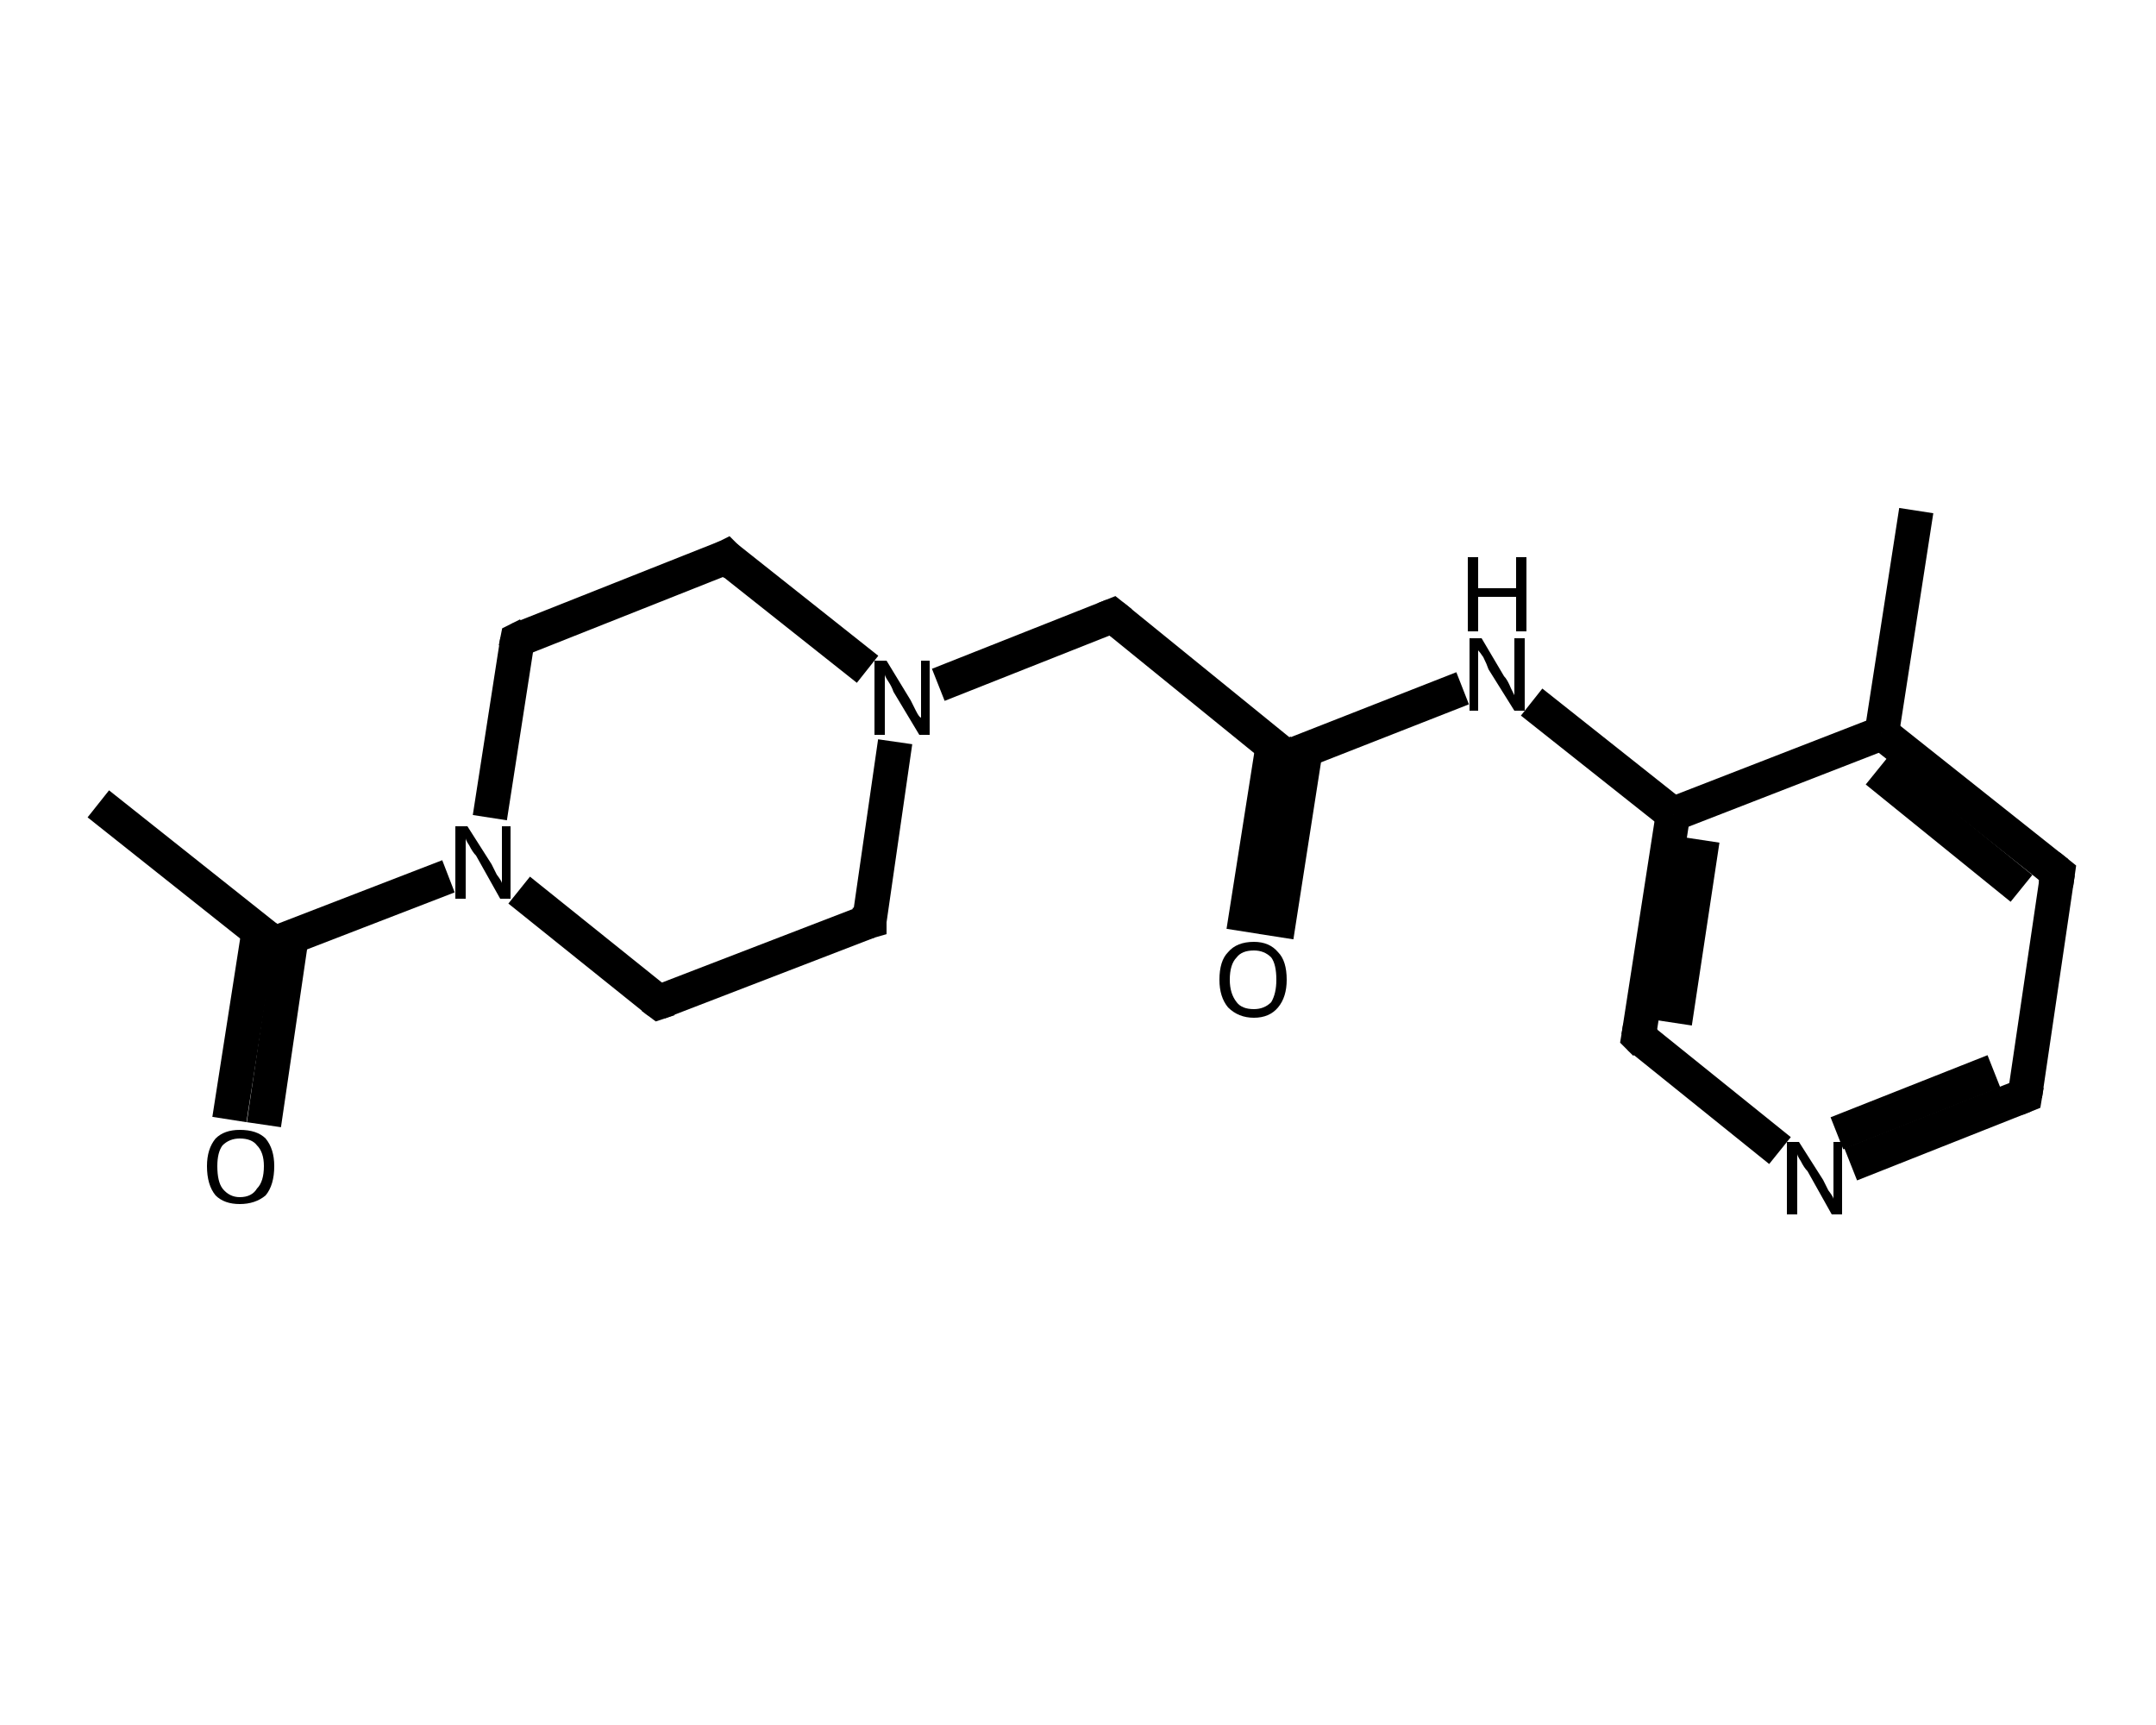 <?xml version='1.0' encoding='iso-8859-1'?>
<svg version='1.1' baseProfile='full'
              xmlns='http://www.w3.org/2000/svg'
                      xmlns:rdkit='http://www.rdkit.org/xml'
                      xmlns:xlink='http://www.w3.org/1999/xlink'
                  xml:space='preserve'
width='125px' height='100px' viewBox='0 0 125 100'>
<!-- END OF HEADER -->
<rect style='opacity:1.0;fill:#FFFFFF;stroke:none' width='125.0' height='100.0' x='0.0' y='0.0'> </rect>
<path class='bond-0 atom-0 atom-1' d='M 5.7,46.6 L 15.9,54.7' style='fill:none;fill-rule:evenodd;stroke:#000000;stroke-width:2.0px;stroke-linecap:butt;stroke-linejoin:miter;stroke-opacity:1' />
<path class='bond-1 atom-1 atom-2' d='M 15.0,54.0 L 13.3,64.9' style='fill:none;fill-rule:evenodd;stroke:#000000;stroke-width:2.0px;stroke-linecap:butt;stroke-linejoin:miter;stroke-opacity:1' />
<path class='bond-1 atom-1 atom-2' d='M 16.9,54.3 L 15.3,65.2' style='fill:none;fill-rule:evenodd;stroke:#000000;stroke-width:2.0px;stroke-linecap:butt;stroke-linejoin:miter;stroke-opacity:1' />
<path class='bond-2 atom-1 atom-3' d='M 15.9,54.7 L 26.0,50.8' style='fill:none;fill-rule:evenodd;stroke:#000000;stroke-width:2.0px;stroke-linecap:butt;stroke-linejoin:miter;stroke-opacity:1' />
<path class='bond-3 atom-3 atom-4' d='M 28.4,47.4 L 30.0,37.1' style='fill:none;fill-rule:evenodd;stroke:#000000;stroke-width:2.0px;stroke-linecap:butt;stroke-linejoin:miter;stroke-opacity:1' />
<path class='bond-4 atom-4 atom-5' d='M 30.0,37.1 L 42.1,32.3' style='fill:none;fill-rule:evenodd;stroke:#000000;stroke-width:2.0px;stroke-linecap:butt;stroke-linejoin:miter;stroke-opacity:1' />
<path class='bond-5 atom-5 atom-6' d='M 42.1,32.3 L 50.3,38.8' style='fill:none;fill-rule:evenodd;stroke:#000000;stroke-width:2.0px;stroke-linecap:butt;stroke-linejoin:miter;stroke-opacity:1' />
<path class='bond-6 atom-6 atom-7' d='M 54.4,39.7 L 64.5,35.7' style='fill:none;fill-rule:evenodd;stroke:#000000;stroke-width:2.0px;stroke-linecap:butt;stroke-linejoin:miter;stroke-opacity:1' />
<path class='bond-7 atom-7 atom-8' d='M 64.5,35.7 L 74.6,43.9' style='fill:none;fill-rule:evenodd;stroke:#000000;stroke-width:2.0px;stroke-linecap:butt;stroke-linejoin:miter;stroke-opacity:1' />
<path class='bond-8 atom-8 atom-9' d='M 73.8,43.2 L 72.1,54.0' style='fill:none;fill-rule:evenodd;stroke:#000000;stroke-width:2.0px;stroke-linecap:butt;stroke-linejoin:miter;stroke-opacity:1' />
<path class='bond-8 atom-8 atom-9' d='M 75.7,43.4 L 74.0,54.3' style='fill:none;fill-rule:evenodd;stroke:#000000;stroke-width:2.0px;stroke-linecap:butt;stroke-linejoin:miter;stroke-opacity:1' />
<path class='bond-9 atom-8 atom-10' d='M 74.6,43.9 L 84.8,39.9' style='fill:none;fill-rule:evenodd;stroke:#000000;stroke-width:2.0px;stroke-linecap:butt;stroke-linejoin:miter;stroke-opacity:1' />
<path class='bond-10 atom-10 atom-11' d='M 88.8,40.7 L 97.0,47.2' style='fill:none;fill-rule:evenodd;stroke:#000000;stroke-width:2.0px;stroke-linecap:butt;stroke-linejoin:miter;stroke-opacity:1' />
<path class='bond-11 atom-11 atom-12' d='M 97.0,47.2 L 95.0,60.1' style='fill:none;fill-rule:evenodd;stroke:#000000;stroke-width:2.0px;stroke-linecap:butt;stroke-linejoin:miter;stroke-opacity:1' />
<path class='bond-11 atom-11 atom-12' d='M 98.7,48.7 L 97.1,59.3' style='fill:none;fill-rule:evenodd;stroke:#000000;stroke-width:2.0px;stroke-linecap:butt;stroke-linejoin:miter;stroke-opacity:1' />
<path class='bond-12 atom-12 atom-13' d='M 95.0,60.1 L 103.2,66.7' style='fill:none;fill-rule:evenodd;stroke:#000000;stroke-width:2.0px;stroke-linecap:butt;stroke-linejoin:miter;stroke-opacity:1' />
<path class='bond-13 atom-13 atom-14' d='M 107.3,67.5 L 117.4,63.5' style='fill:none;fill-rule:evenodd;stroke:#000000;stroke-width:2.0px;stroke-linecap:butt;stroke-linejoin:miter;stroke-opacity:1' />
<path class='bond-13 atom-13 atom-14' d='M 106.5,65.7 L 115.6,62.1' style='fill:none;fill-rule:evenodd;stroke:#000000;stroke-width:2.0px;stroke-linecap:butt;stroke-linejoin:miter;stroke-opacity:1' />
<path class='bond-14 atom-14 atom-15' d='M 117.4,63.5 L 119.3,50.6' style='fill:none;fill-rule:evenodd;stroke:#000000;stroke-width:2.0px;stroke-linecap:butt;stroke-linejoin:miter;stroke-opacity:1' />
<path class='bond-15 atom-15 atom-16' d='M 119.3,50.6 L 109.1,42.5' style='fill:none;fill-rule:evenodd;stroke:#000000;stroke-width:2.0px;stroke-linecap:butt;stroke-linejoin:miter;stroke-opacity:1' />
<path class='bond-15 atom-15 atom-16' d='M 117.2,51.5 L 108.8,44.7' style='fill:none;fill-rule:evenodd;stroke:#000000;stroke-width:2.0px;stroke-linecap:butt;stroke-linejoin:miter;stroke-opacity:1' />
<path class='bond-16 atom-16 atom-17' d='M 109.1,42.5 L 111.1,29.6' style='fill:none;fill-rule:evenodd;stroke:#000000;stroke-width:2.0px;stroke-linecap:butt;stroke-linejoin:miter;stroke-opacity:1' />
<path class='bond-17 atom-6 atom-18' d='M 51.9,43.0 L 50.4,53.4' style='fill:none;fill-rule:evenodd;stroke:#000000;stroke-width:2.0px;stroke-linecap:butt;stroke-linejoin:miter;stroke-opacity:1' />
<path class='bond-18 atom-18 atom-19' d='M 50.4,53.4 L 38.2,58.1' style='fill:none;fill-rule:evenodd;stroke:#000000;stroke-width:2.0px;stroke-linecap:butt;stroke-linejoin:miter;stroke-opacity:1' />
<path class='bond-19 atom-19 atom-3' d='M 38.2,58.1 L 30.1,51.6' style='fill:none;fill-rule:evenodd;stroke:#000000;stroke-width:2.0px;stroke-linecap:butt;stroke-linejoin:miter;stroke-opacity:1' />
<path class='bond-20 atom-16 atom-11' d='M 109.1,42.5 L 97.0,47.2' style='fill:none;fill-rule:evenodd;stroke:#000000;stroke-width:2.0px;stroke-linecap:butt;stroke-linejoin:miter;stroke-opacity:1' />
<path d='M 15.4,54.3 L 15.9,54.7 L 16.4,54.5' style='fill:none;stroke:#000000;stroke-width:2.0px;stroke-linecap:butt;stroke-linejoin:miter;stroke-opacity:1;' />
<path d='M 29.9,37.6 L 30.0,37.1 L 30.6,36.8' style='fill:none;stroke:#000000;stroke-width:2.0px;stroke-linecap:butt;stroke-linejoin:miter;stroke-opacity:1;' />
<path d='M 41.5,32.6 L 42.1,32.3 L 42.5,32.7' style='fill:none;stroke:#000000;stroke-width:2.0px;stroke-linecap:butt;stroke-linejoin:miter;stroke-opacity:1;' />
<path d='M 64.0,35.9 L 64.5,35.7 L 65.0,36.1' style='fill:none;stroke:#000000;stroke-width:2.0px;stroke-linecap:butt;stroke-linejoin:miter;stroke-opacity:1;' />
<path d='M 74.1,43.4 L 74.6,43.9 L 75.2,43.7' style='fill:none;stroke:#000000;stroke-width:2.0px;stroke-linecap:butt;stroke-linejoin:miter;stroke-opacity:1;' />
<path d='M 95.1,59.5 L 95.0,60.1 L 95.4,60.5' style='fill:none;stroke:#000000;stroke-width:2.0px;stroke-linecap:butt;stroke-linejoin:miter;stroke-opacity:1;' />
<path d='M 116.9,63.7 L 117.4,63.5 L 117.5,62.9' style='fill:none;stroke:#000000;stroke-width:2.0px;stroke-linecap:butt;stroke-linejoin:miter;stroke-opacity:1;' />
<path d='M 119.2,51.3 L 119.3,50.6 L 118.8,50.2' style='fill:none;stroke:#000000;stroke-width:2.0px;stroke-linecap:butt;stroke-linejoin:miter;stroke-opacity:1;' />
<path d='M 50.4,52.8 L 50.4,53.4 L 49.7,53.6' style='fill:none;stroke:#000000;stroke-width:2.0px;stroke-linecap:butt;stroke-linejoin:miter;stroke-opacity:1;' />
<path d='M 38.8,57.9 L 38.2,58.1 L 37.8,57.8' style='fill:none;stroke:#000000;stroke-width:2.0px;stroke-linecap:butt;stroke-linejoin:miter;stroke-opacity:1;' />
<path class='atom-2' d='M 12.0 67.6
Q 12.0 66.6, 12.5 66.0
Q 13.0 65.5, 13.9 65.5
Q 14.9 65.5, 15.4 66.0
Q 15.9 66.6, 15.9 67.6
Q 15.9 68.7, 15.4 69.3
Q 14.8 69.8, 13.9 69.8
Q 13.0 69.8, 12.5 69.3
Q 12.0 68.7, 12.0 67.6
M 13.9 69.4
Q 14.6 69.4, 14.9 68.9
Q 15.3 68.5, 15.3 67.6
Q 15.3 66.8, 14.9 66.4
Q 14.6 66.0, 13.9 66.0
Q 13.3 66.0, 12.9 66.4
Q 12.6 66.8, 12.6 67.6
Q 12.6 68.5, 12.9 68.9
Q 13.3 69.4, 13.9 69.4
' fill='#000000'/>
<path class='atom-3' d='M 27.1 47.9
L 28.5 50.1
Q 28.6 50.3, 28.8 50.7
Q 29.1 51.1, 29.1 51.2
L 29.1 47.9
L 29.6 47.9
L 29.6 52.1
L 29.0 52.1
L 27.6 49.6
Q 27.4 49.4, 27.2 49.0
Q 27.0 48.7, 27.0 48.6
L 27.0 52.1
L 26.4 52.1
L 26.4 47.9
L 27.1 47.9
' fill='#000000'/>
<path class='atom-6' d='M 51.4 38.3
L 52.8 40.6
Q 52.9 40.8, 53.1 41.2
Q 53.3 41.6, 53.4 41.6
L 53.4 38.3
L 53.9 38.3
L 53.9 42.6
L 53.3 42.6
L 51.8 40.1
Q 51.7 39.8, 51.5 39.5
Q 51.3 39.2, 51.3 39.1
L 51.3 42.6
L 50.7 42.6
L 50.7 38.3
L 51.4 38.3
' fill='#000000'/>
<path class='atom-9' d='M 70.7 56.8
Q 70.7 55.7, 71.2 55.2
Q 71.7 54.6, 72.7 54.6
Q 73.6 54.6, 74.1 55.2
Q 74.6 55.7, 74.6 56.8
Q 74.6 57.8, 74.1 58.4
Q 73.6 59.0, 72.7 59.0
Q 71.8 59.0, 71.2 58.4
Q 70.7 57.8, 70.7 56.8
M 72.7 58.5
Q 73.3 58.5, 73.7 58.1
Q 74.0 57.6, 74.0 56.8
Q 74.0 55.9, 73.7 55.5
Q 73.3 55.1, 72.7 55.1
Q 72.0 55.1, 71.7 55.5
Q 71.3 55.9, 71.3 56.8
Q 71.3 57.6, 71.7 58.1
Q 72.0 58.5, 72.7 58.5
' fill='#000000'/>
<path class='atom-10' d='M 85.9 37.0
L 87.2 39.2
Q 87.4 39.4, 87.6 39.9
Q 87.8 40.3, 87.8 40.3
L 87.8 37.0
L 88.4 37.0
L 88.4 41.2
L 87.8 41.2
L 86.3 38.8
Q 86.2 38.5, 86.0 38.1
Q 85.8 37.8, 85.7 37.7
L 85.7 41.2
L 85.2 41.2
L 85.2 37.0
L 85.9 37.0
' fill='#000000'/>
<path class='atom-10' d='M 85.1 32.3
L 85.7 32.3
L 85.7 34.1
L 87.9 34.1
L 87.9 32.3
L 88.5 32.3
L 88.5 36.6
L 87.9 36.6
L 87.9 34.6
L 85.7 34.6
L 85.7 36.6
L 85.1 36.6
L 85.1 32.3
' fill='#000000'/>
<path class='atom-13' d='M 104.3 66.2
L 105.7 68.4
Q 105.8 68.6, 106.0 69.0
Q 106.3 69.4, 106.3 69.5
L 106.3 66.2
L 106.8 66.2
L 106.8 70.4
L 106.2 70.4
L 104.8 67.9
Q 104.6 67.7, 104.4 67.3
Q 104.2 67.0, 104.2 66.9
L 104.2 70.4
L 103.6 70.4
L 103.6 66.2
L 104.3 66.2
' fill='#000000'/>
</svg>
